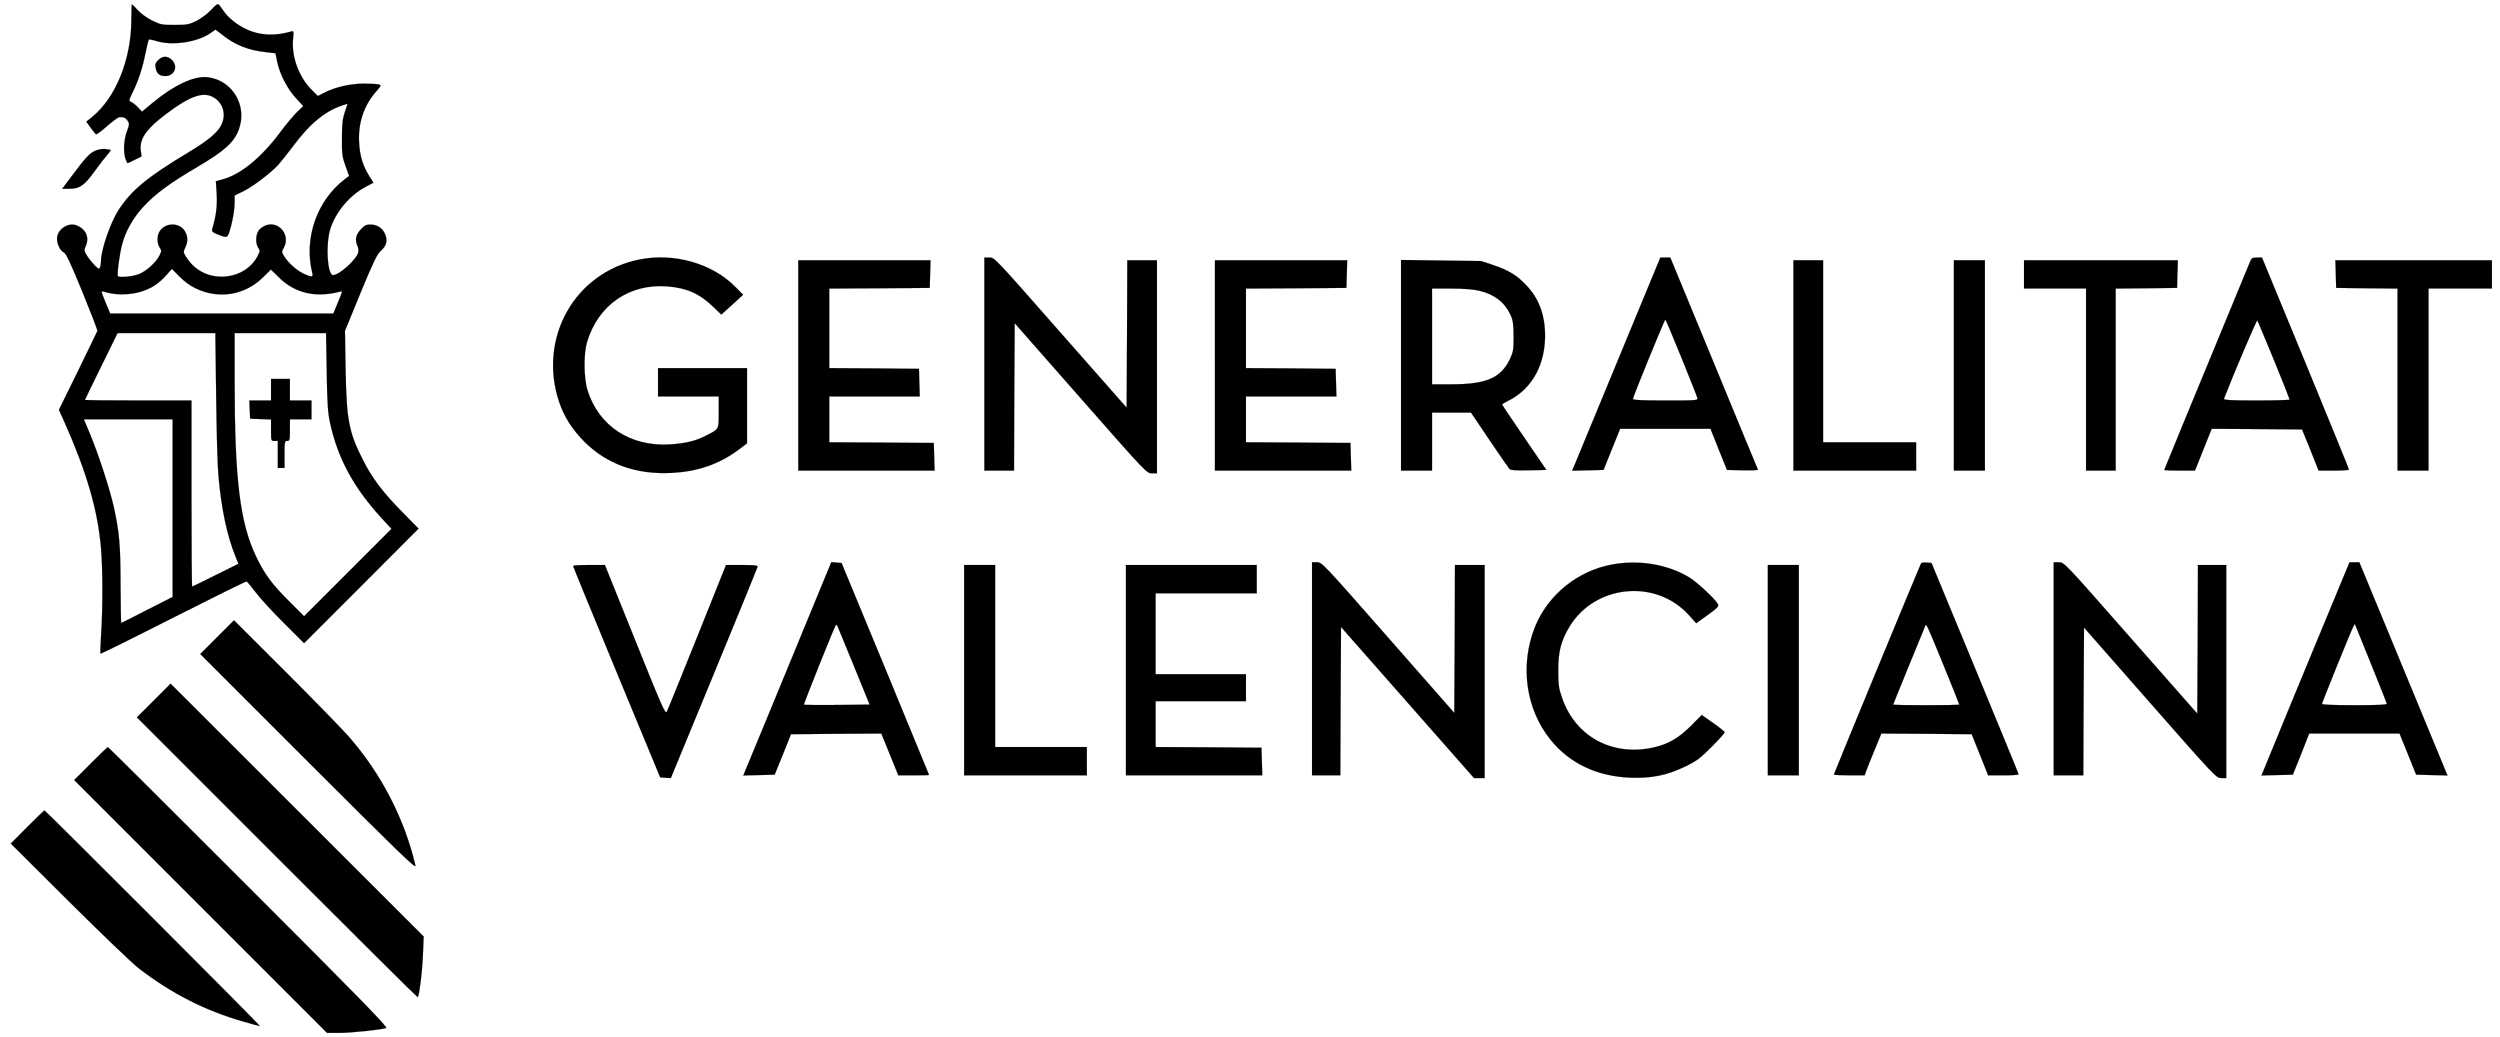 <svg
      class="hidden sm:block"
      version="1.0"
      viewBox="0 0 1854 769"
      stroke="currentColor"
      fill="currentColor"
    >
      <g transform="translate(0 769) scale(.1 -.1)">
        <path
          d="m1565 7616c-28-30-76-65-110-82-54-26-70-29-160-29-93 0-105 2-166 32-38 19-84 52-108 78-23 25-42 45-44 45-1 0-2-55-3-123-2-290-116-571-289-713l-45-36 32-45c18-25 36-47 40-49 4-3 41 24 81 60 41 35 81 65 88 66 33 5 50-2 65-25 15-22 14-28-5-80-23-61-28-153-10-204 6-17 13-31 15-31 3 0 27 11 54 25l50 25-6 43c-12 86 40 161 188 272 177 134 275 168 352 123 72-42 96-130 56-207-28-56-101-116-241-200-308-185-428-284-522-432-59-93-126-287-128-373 0-17-4-39-7-49-7-15-12-13-44 20-20 21-45 53-56 72-19 31-19 36-5 69 27 64-2 125-70 151-57 22-131-22-143-84-7-41 18-102 48-116 18-8 47-70 138-291 63-155 114-286 112-292s-67-140-144-298l-141-287 46-103c160-360 243-646 266-923 13-149 14-443 1-635-5-79-7-146-5-148s245 118 540 268c294 149 539 270 544 268s36-39 69-83 127-146 209-227l148-148 425 425 424 425-120 122c-144 146-223 250-291 384-106 208-123 297-130 669l-5 291 116 283c97 234 123 288 151 312 41 36 51 75 31 122-18 45-59 72-109 72-32 0-45-7-73-38-36-39-43-76-23-121 6-13 9-35 6-48-14-53-141-168-187-168-43 0-56 227-21 341 39 126 143 250 263 314l57 30-31 50c-48 77-70 150-75 250-8 143 36 274 126 376 39 45 40 47 18 53-12 3-61 6-108 6-98 0-210-25-289-65l-53-27-42 42c-97 95-154 247-142 377 6 64 6 65-16 59-154-44-288-23-408 63-30 21-67 56-82 77-15 22-33 46-40 55-11 15-18 11-62-35zm87-187c94-74 191-112 322-126l69-8 13-65c19-90 75-199 139-268l54-59-46-44c-25-24-83-93-128-154-140-187-294-312-427-346l-47-13 6-95c5-89-4-162-33-258-5-18 0-24 32-38 78-32 80-32 97 22 21 65 37 156 37 215v48l69 34c72 37 191 127 253 192 20 22 66 80 103 129 134 182 252 278 392 319l21 7-21-63c-17-51-21-88-21-193-1-116 2-138 26-205l27-75-32-24c-208-159-305-440-241-696 8-31-5-32-62-6-51 23-116 81-145 128-21 33-21 37-6 63 54 91-30 202-128 170-19-6-44-23-55-37-24-31-27-99-5-130 14-20 14-26-4-61-48-94-152-154-266-154-113 0-206 52-267 150-19 31-19 35-4 66 21 45 20 84-4 123-39 64-143 64-185-1-22-32-22-89-1-121 15-23 15-28-3-63-25-48-91-109-146-133-43-19-147-30-160-17-9 8 10 155 30 234 25 98 82 199 159 282 92 98 191 171 401 295 199 117 270 181 305 274 67 178-45 368-230 390-100 12-248-57-410-191l-77-64-32 34c-18 18-41 36-51 39-16 5-15 12 15 73 42 86 72 178 95 293 10 50 21 93 23 96 3 2 31-3 63-13 117-34 300-6 394 60 19 14 36 25 38 26 1 0 26-18 54-41zm-202-1877c173-84 369-51 503 84l56 55 55-54c118-119 271-157 449-112 31 8 32 18-16-100l-25-60h-828-827l-33 79c-19 44-32 81-30 84 2 2 24-2 47-9 71-19 175-15 251 10s125 58 183 122l40 45 55-56c34-35 80-69 120-88zm153-799c3-258 10-524 17-593 21-239 64-443 125-593l23-58-169-84c-93-47-171-85-174-85s-5 311-5 690v690h-395c-217 0-395 2-395 4s54 114 121 250l121 246h363 362l6-467zm820 180c4-243 8-303 26-385 57-260 178-481 386-706l68-74-648-648-103 103c-132 130-190 208-253 340-120 252-159 573-159 1305v352h339 339l5-287zm-1143-1011v-659l-189-96c-103-53-190-97-192-97s-4 125-5 278c0 295-9 396-50 582-30 133-112 387-177 543l-45 107h329 329v-658z"
        />

        <path
          d="m1173 7244c-20-20-24-31-19-57 9-44 29-61 72-61 68 0 97 72 49 119-31 32-69 32-102-1z"
        />

        <path
          d="m2010 4800v-80h-80-81l3-67 3-68 78-3 77-3v-79c0-79 0-80 25-80h25v-100-100h25 25v100c0 93 1 100 20 100 18 0 20 7 20 80v80h80 80v70 70h-80-80v80 80h-70-70v-80z"
        />

        <path
          d="m731 6580c-53-13-80-38-178-168l-92-122h52c78 0 112 24 188 129 37 51 81 108 98 127s26 34 19 34-22 2-33 4c-11 3-35 1-54-4z"
        />

        <path
          d="m4740 5765c-478-96-751-582-594-1054 37-111 97-205 188-297 168-167 385-245 650-231 190 10 348 65 488 168l68 51v279 279h-330-330v-105-105h225 225v-116c0-132 4-124-91-173-77-41-158-60-274-67-291-17-525 137-608 401-28 92-30 270-3 360 82 273 313 433 594 411 146-11 242-54 344-154l57-55 81 73 81 74-53 54c-172 177-457 260-718 207z"
        />

        <path
          d="m7300 4990v-790h110 110l2 547 3 546 489-556c486-553 490-557 528-557h38v790 790h-110-110l-2-547-3-546-490 556c-485 552-489 557-527 557h-38v-790z"
        />

        <path
          d="m12000 5023c-173-417-320-773-327-791l-14-33 117 3 116 3 61 152 62 153h335 335l61-153 61-152 117-3c65-1 116 1 113 5-2 4-150 360-327 791l-323 782h-37-37l-313-757zm468 18c62-153 116-288 119-300 5-21 5-21-236-21-177 0-241 3-241 12 0 15 234 588 240 588 3 0 56-126 118-279z"
        />

        <path
          d="m16686 5748c-459-1111-636-1540-636-1543s51-5 114-5h114l124 310 335-2 335-3 62-152 61-153h113c61 0 112 3 112 8 0 4-145 359-322 789l-323 783h-38c-34 0-40-4-51-32zm178-729c64-157 116-288 116-292s-111-7-246-7c-193 0-245 3-241 13 72 186 242 586 247 580 4-4 59-137 124-294z"
        />

        <path
          d="m5920 4980v-780h505 506l-3 103-3 102-387 3-388 2v170 170h335 336l-3 103-3 102-332 3-333 2v295 295l373 2 372 3 3 103 3 102h-491-490v-780z"
        />

        <path
          d="m9010 4980v-780h505 506l-3 103-3 102-387 3-388 2v170 170h335 336l-3 103-3 102-332 3-333 2v295 295l373 2 372 3 3 103 3 102h-491-490v-780z"
        />

        <path
          d="m10390 4981v-781h115 115v215 215h144 145l136-202c76-112 143-209 149-216 9-9 47-12 143-10l131 3-164 240c-90 131-164 242-164 245s19 15 43 27c163 79 262 240 274 443 9 167-34 301-130 406-71 78-136 119-247 156l-95 32-297 4-298 4v-781zm580 553c112-26 189-86 232-179 19-42 22-68 23-160 0-98-3-116-26-165-66-142-175-190-431-190h-148v355 355h143c92 0 165-6 207-16z"
        />

        <path
          d="m13300 4980v-780h455 455v105 105h-345-345v675 675h-110-110v-780z"
        />

        <path d="m14490 4980v-780h115 115v780 780h-115-115v-780z" />

        <path
          d="m15010 5655v-105h230 230v-675-675h110 110v675 675l228 2 227 3 3 103 3 102h-571-570v-105z"
        />

        <path
          d="m17322 5658 3-103 228-3 227-2v-675-675h115 115v675 675h235 235v105 105h-580-581l3-102z"
        />

        <path
          d="m6003 3128c-89-216-236-572-326-791l-165-398 117 3 116 3 61 150 60 150 335 3 335 2 126-310h114c63 0 114 1 114 3 0 1-146 356-324 787l-325 785-76 6-162-393zm332-383 114-280-241-3c-133-1-243 0-246 2-4 4 219 561 236 590 3 6 9 1 14-10 4-10 60-145 123-299z"
        />

        <path
          d="m9730 2730v-790h105 105l2 550 3 550 986-1120h39 40v790 790h-110-110l-2-549-3-548-490 558c-482 549-491 558-527 559h-38v-790z"
        />

        <path
          d="m11957 3504c-256-46-477-225-573-462-114-283-70-610 115-838 140-174 341-270 586-281 160-7 278 17 413 83 84 40 110 60 194 144 54 54 98 103 98 109 0 5-38 37-85 69l-85 60-82-83c-94-93-171-136-283-160-304-64-573 85-671 370-24 69-28 96-28 200-1 140 19 219 81 324 189 317 645 362 890 87l52-58 85 61c77 56 85 65 75 82-19 37-156 164-213 198-160 96-370 131-569 95z"
        />

        <path
          d="m14247 3513c-8-13-647-1561-647-1567 0-3 51-6 114-6h114l10 28c5 15 33 84 62 155l52 127 335-2 335-3 61-152 61-153h113c62 0 113 3 113 8 0 4-146 358-323 787l-323 780-36 3c-20 2-38-1-41-5zm169-763c63-154 114-282 114-285s-110-5-245-5-245 2-245 5c0 2 52 131 116 287s119 289 122 297c7 19 9 16 138-299z"
        />

        <path
          d="m15230 2730v-790h110 110l2 548 3 548 490-558c483-550 491-558 528-558h37v790 790h-105-105l-2-551-3-551-494 561c-493 561-493 561-532 561h-39v-790z"
        />

        <path
          d="m17162 2888c-144-348-291-704-326-791l-65-158 116 3 117 3 61 152 60 153h335 335l62-153 61-152 116-3 117-3-14 33c-7 18-154 374-327 791l-313 757h-36-37l-262-632zm427-135c61-149 111-277 111-282 0-8-77-11-240-11-153 0-240 4-240 10 0 10 214 540 233 575 10 19 10 19 18 0 4-11 57-142 118-292z"
        />

        <path
          d="m4250 3493c0-5 146-359 323-788l323-780 39-3 40-2 320 776c176 426 321 782 323 790 3 11-18 14-115 14h-119l-213-532c-118-293-219-544-226-556-10-22-34 31-235 532l-224 556h-118c-65 0-118-3-118-7z"
        />

        <path
          d="m7150 2720v-780h455 455v105 105h-340-340v675 675h-115-115v-780z"
        />

        <path
          d="m8350 2720v-780h505 506l-3 103-3 102-392 3-393 2v170 170h335 335v100 100h-335-335v300 300h375 375v105 105h-485-485v-780z"
        />

        <path d="m13110 2720v-780h115 115v780 780h-115-115v-780z" />

        <path
          d="m1610 2965-125-125 802-802c675-675 800-796 794-767-79 339-250 674-484 944-52 61-268 282-479 493l-383 382-125-125z"
        />

        <path
          d="m1140 2495-125-125 1040-1040c571-571 1041-1038 1043-1036 11 12 33 182 38 306l6 145-1877 1875-125-125z"
        />

        <path
          d="m672 2027-122-122 1875-1875h92c85 0 303 23 347 36 15 5-193 218-1020 1045-571 571-1041 1039-1044 1039s-60-55-128-123z"
        />

        <path
          d="m202 1557-122-123 432-430c238-237 471-460 518-496 241-185 489-312 771-393 66-19 124-35 127-35 4 0-353 360-793 800s-802 800-805 800-60-55-128-123z"
        />
      </g>
    </svg>

    